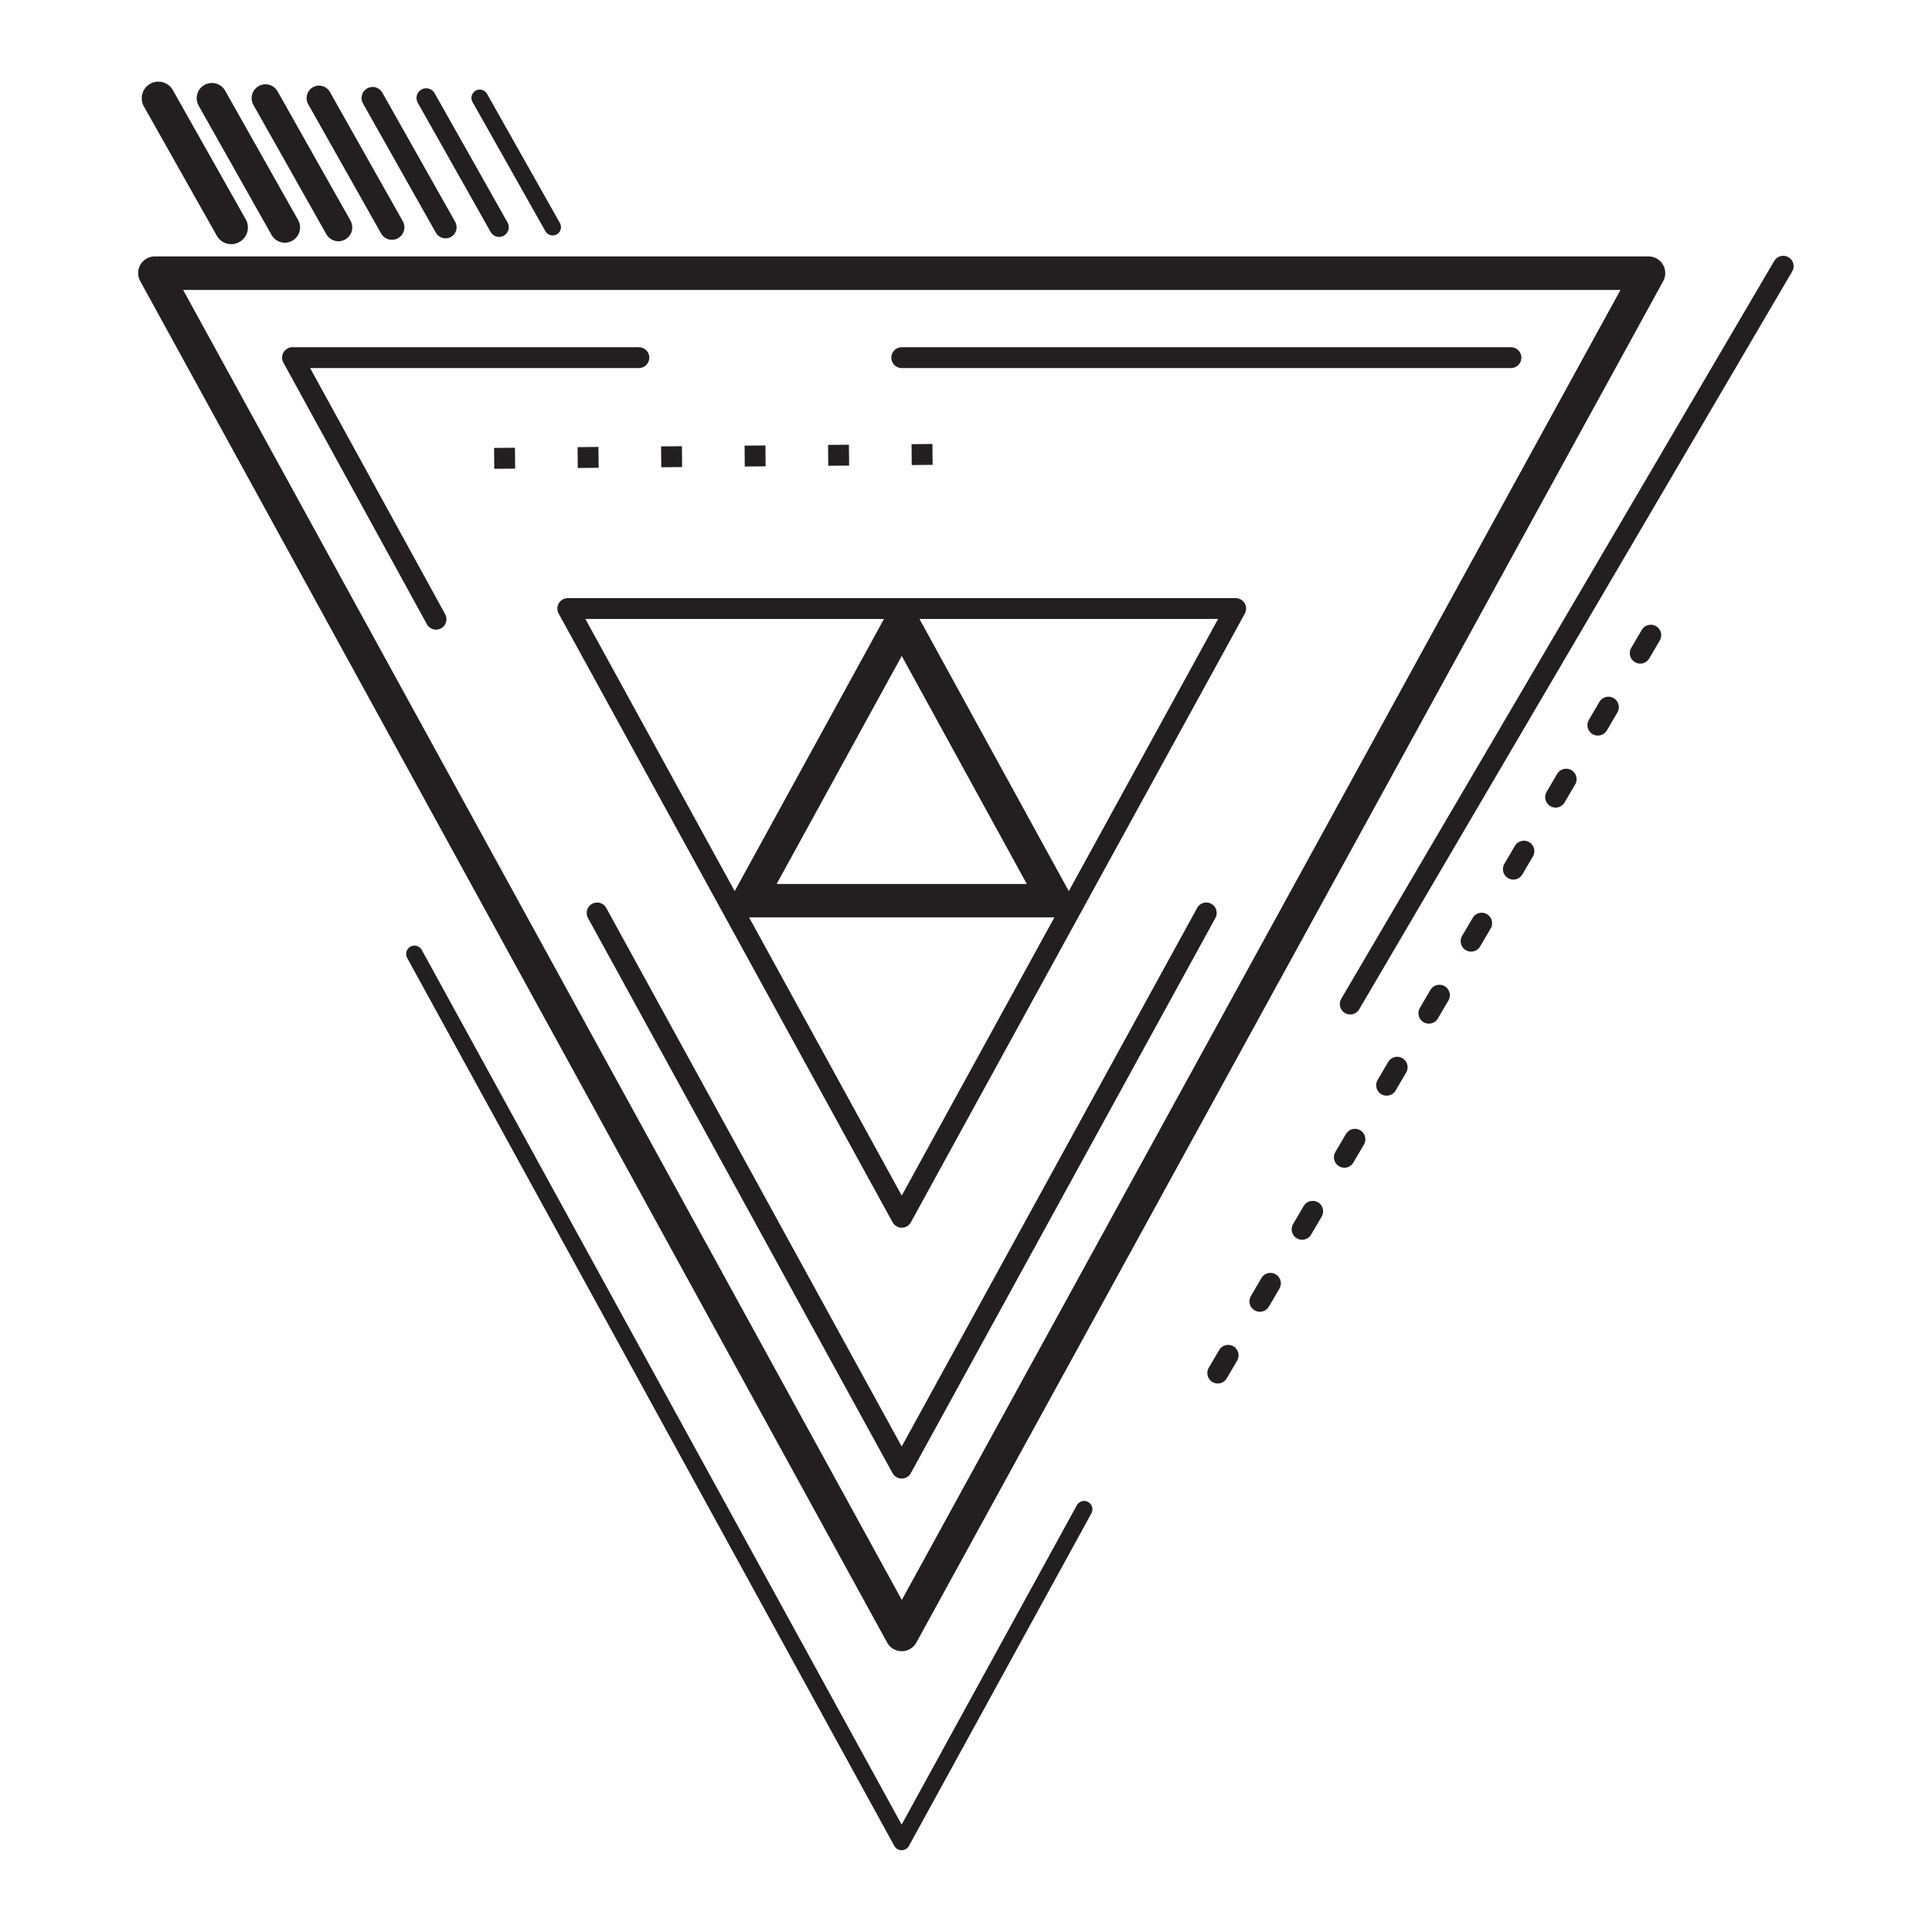 <svg xmlns="http://www.w3.org/2000/svg" xmlns:xlink="http://www.w3.org/1999/xlink"
     xml:space="preserve" version="1.1"
     style="shape-rendering:geometricPrecision;text-rendering:geometricPrecision;image-rendering:optimizeQuality;"
     viewBox="0 0 60000 60000" x="0px" y="0px" fill-rule="evenodd" clip-rule="evenodd"><defs><style type="text/css">
   
    .fil0 {fill:#231F20;fill-rule:nonzero}
   
  </style></defs>
    <g><path class="fil0" d="M28006 49689l22320 -40685 -44639 0 22320 40685zm23540 -29799c73,-126 55,-282 -45,-388 -150,-155 -404,-126 -514,60l-328 559c-73,126 -55,282 45,388 150,155 404,126 514,-60l328 -559zm-14007 22588c-73,126 -55,282 45,388 150,155 404,126 514,-60l323 -551c73,-126 55,-282 -45,-388 -150,-155 -404,-126 -514,60l-323 551zm1308 -2228c-73,126 -55,282 45,388 150,155 404,126 514,-60l328 -559c73,-126 55,-282 -45,-388 -150,-155 -404,-126 -514,60l-328 559zm1312 -2237c-73,126 -55,282 45,388 150,155 404,126 514,-60l328 -559c73,-126 55,-282 -45,-388 -150,-155 -404,-126 -514,60l-328 559zm1312 -2237c-73,126 -55,282 45,388 150,155 404,126 514,-60l328 -559c73,-126 55,-282 -45,-388 -150,-155 -404,-126 -514,60l-328 559zm1312 -2237c-73,126 -55,282 45,388 150,155 404,126 514,-60l328 -559c73,-126 55,-282 -45,-388 -150,-155 -404,-126 -514,60l-328 559zm1312 -2237c-73,126 -55,282 45,388 150,155 404,126 514,-60l328 -559c73,-126 55,-282 -45,-388 -150,-155 -404,-126 -514,60l-328 559zm1312 -2237c-73,126 -55,282 45,388 150,155 404,126 514,-60l328 -559c73,-126 55,-282 -45,-388 -150,-155 -404,-126 -514,60l-328 559zm1312 -2237c-73,126 -55,282 45,388 150,155 404,126 514,-60l328 -559c73,-126 55,-282 -45,-388 -150,-155 -404,-126 -514,60l-328 559zm1312 -2236c-73,126 -55,282 45,388 150,155 404,126 514,-60l328 -559c73,-126 55,-282 -45,-388 -150,-155 -404,-126 -514,60l-328 559zm1312 -2236c-73,126 -55,282 45,388 150,155 404,126 514,-60l328 -559c73,-126 55,-282 -45,-388 -150,-155 -404,-126 -514,60l-328 559zm5758 -14253c90,-154 288,-205 442,-115 154,90 205,288 115,442l-13448 22916c-90,154 -288,205 -442,115 -154,-90 -205,-288 -115,-442l13448 -22916zm-42456 21646c-69,-125 -23,-283 102,-351 125,-69 283,-23 351,102l14903 27165 5441 -9918c69,-125 226,-171 351,-102 125,69 171,226 102,351l-5667 10329c-23,43 -58,79 -103,104 -125,69 -283,23 -351,-102l-15130 -27579zm2029 -26582c-70,-124 -26,-282 98,-352 124,-70 282,-26 352,98l2264 4014c70,124 26,282 -98,352 -124,70 -282,26 -352,-98l-2264 -4014zm-1701 23c-82,-145 -30,-329 115,-410 145,-82 329,-30 410,115l2264 4014c82,145 30,329 -115,410 -145,82 -329,30 -410,-115l-2264 -4014zm-1701 23c-93,-166 -35,-375 131,-469 166,-93 375,-35 469,131l2264 4014c93,166 35,375 -131,469 -166,93 -375,35 -469,-131l-2264 -4014zm-1701 23c-105,-186 -39,-422 147,-527 186,-105 422,-39 527,147l2264 4014c105,186 39,422 -147,527 -186,105 -422,39 -527,-147l-2264 -4014zm-1701 23c-117,-207 -43,-469 164,-586 207,-117 469,-43 586,164l2264 4014c117,207 43,469 -164,586 -207,117 -469,43 -586,-164l-2264 -4014zm-1701 23c-128,-228 -48,-516 180,-644 228,-128 516,-48 644,180l2264 4014c128,228 48,516 -180,644 -228,128 -516,48 -644,-180l-2264 -4014zm-1701 23c-140,-248 -52,-563 197,-703 248,-140 563,-52 703,197l2264 4014c140,248 52,563 -197,703 -248,140 -563,52 -703,-197l-2264 -4014zm11524 10600l6 648 -648 6 -6 -648 648 -6zm12965 -117l6 648 -648 6 -6 -648 648 -6zm-2593 23l6 648 -648 6 -6 -648 648 -6zm-2593 23l6 648 -648 6 -6 -648 648 -6zm-2593 23l6 648 -648 6 -6 -648 648 -6zm-2593 23l6 648 -648 6 -6 -648 648 -6zm9970 5343l4637 8452 4637 -8452 -9273 0zm4189 9267l-9481 0 4741 8641 4741 -8641zm-9928 -815l4637 -8452 -9273 0 4637 8452zm7114 -3793l-1926 -3511 -3885 7082 7770 0 -1959 -3570zm3543 4625l-5184 9450c-29,53 -72,99 -129,131 -157,86 -353,29 -439,-128l-10362 -18888c-32,-50 -50,-109 -50,-173 0,-179 145,-324 324,-324l20742 0 0 1c53,0 106,13 156,40 157,86 214,283 128,439l-5186 9453zm-13632 -17724c179,0 324,145 324,324 0,179 -145,324 -324,324l-10210 0 4194 7645c86,157 29,353 -128,439 -157,86 -353,29 -439,-128l-4448 -8108c-32,-50 -50,-109 -50,-173 0,-179 145,-324 324,-324l10757 0zm-1581 17724c-86,-157 -29,-353 128,-439 157,-86 353,-29 439,128l9176 16727 9176 -16727c86,-157 283,-214 439,-128 157,86 214,283 128,439l-9459 17241c-29,53 -72,99 -129,131 -157,86 -353,29 -439,-128l-9460 -17244zm28664 -17724c179,0 324,145 324,324 0,179 -145,324 -324,324l-18920 0c-179,0 -324,-145 -324,-324 0,-179 145,-324 324,-324l18920 0zm-6869 19088l-11595 21136c-46,85 -116,159 -207,209 -251,138 -565,46 -703,-205l-23180 -42253c-51,-80 -80,-175 -80,-276 0,-286 232,-519 519,-519l46389 0 0 1c84,0 170,20 249,64 251,138 342,452 205,703l-11597 21140z"/></g>
</svg>